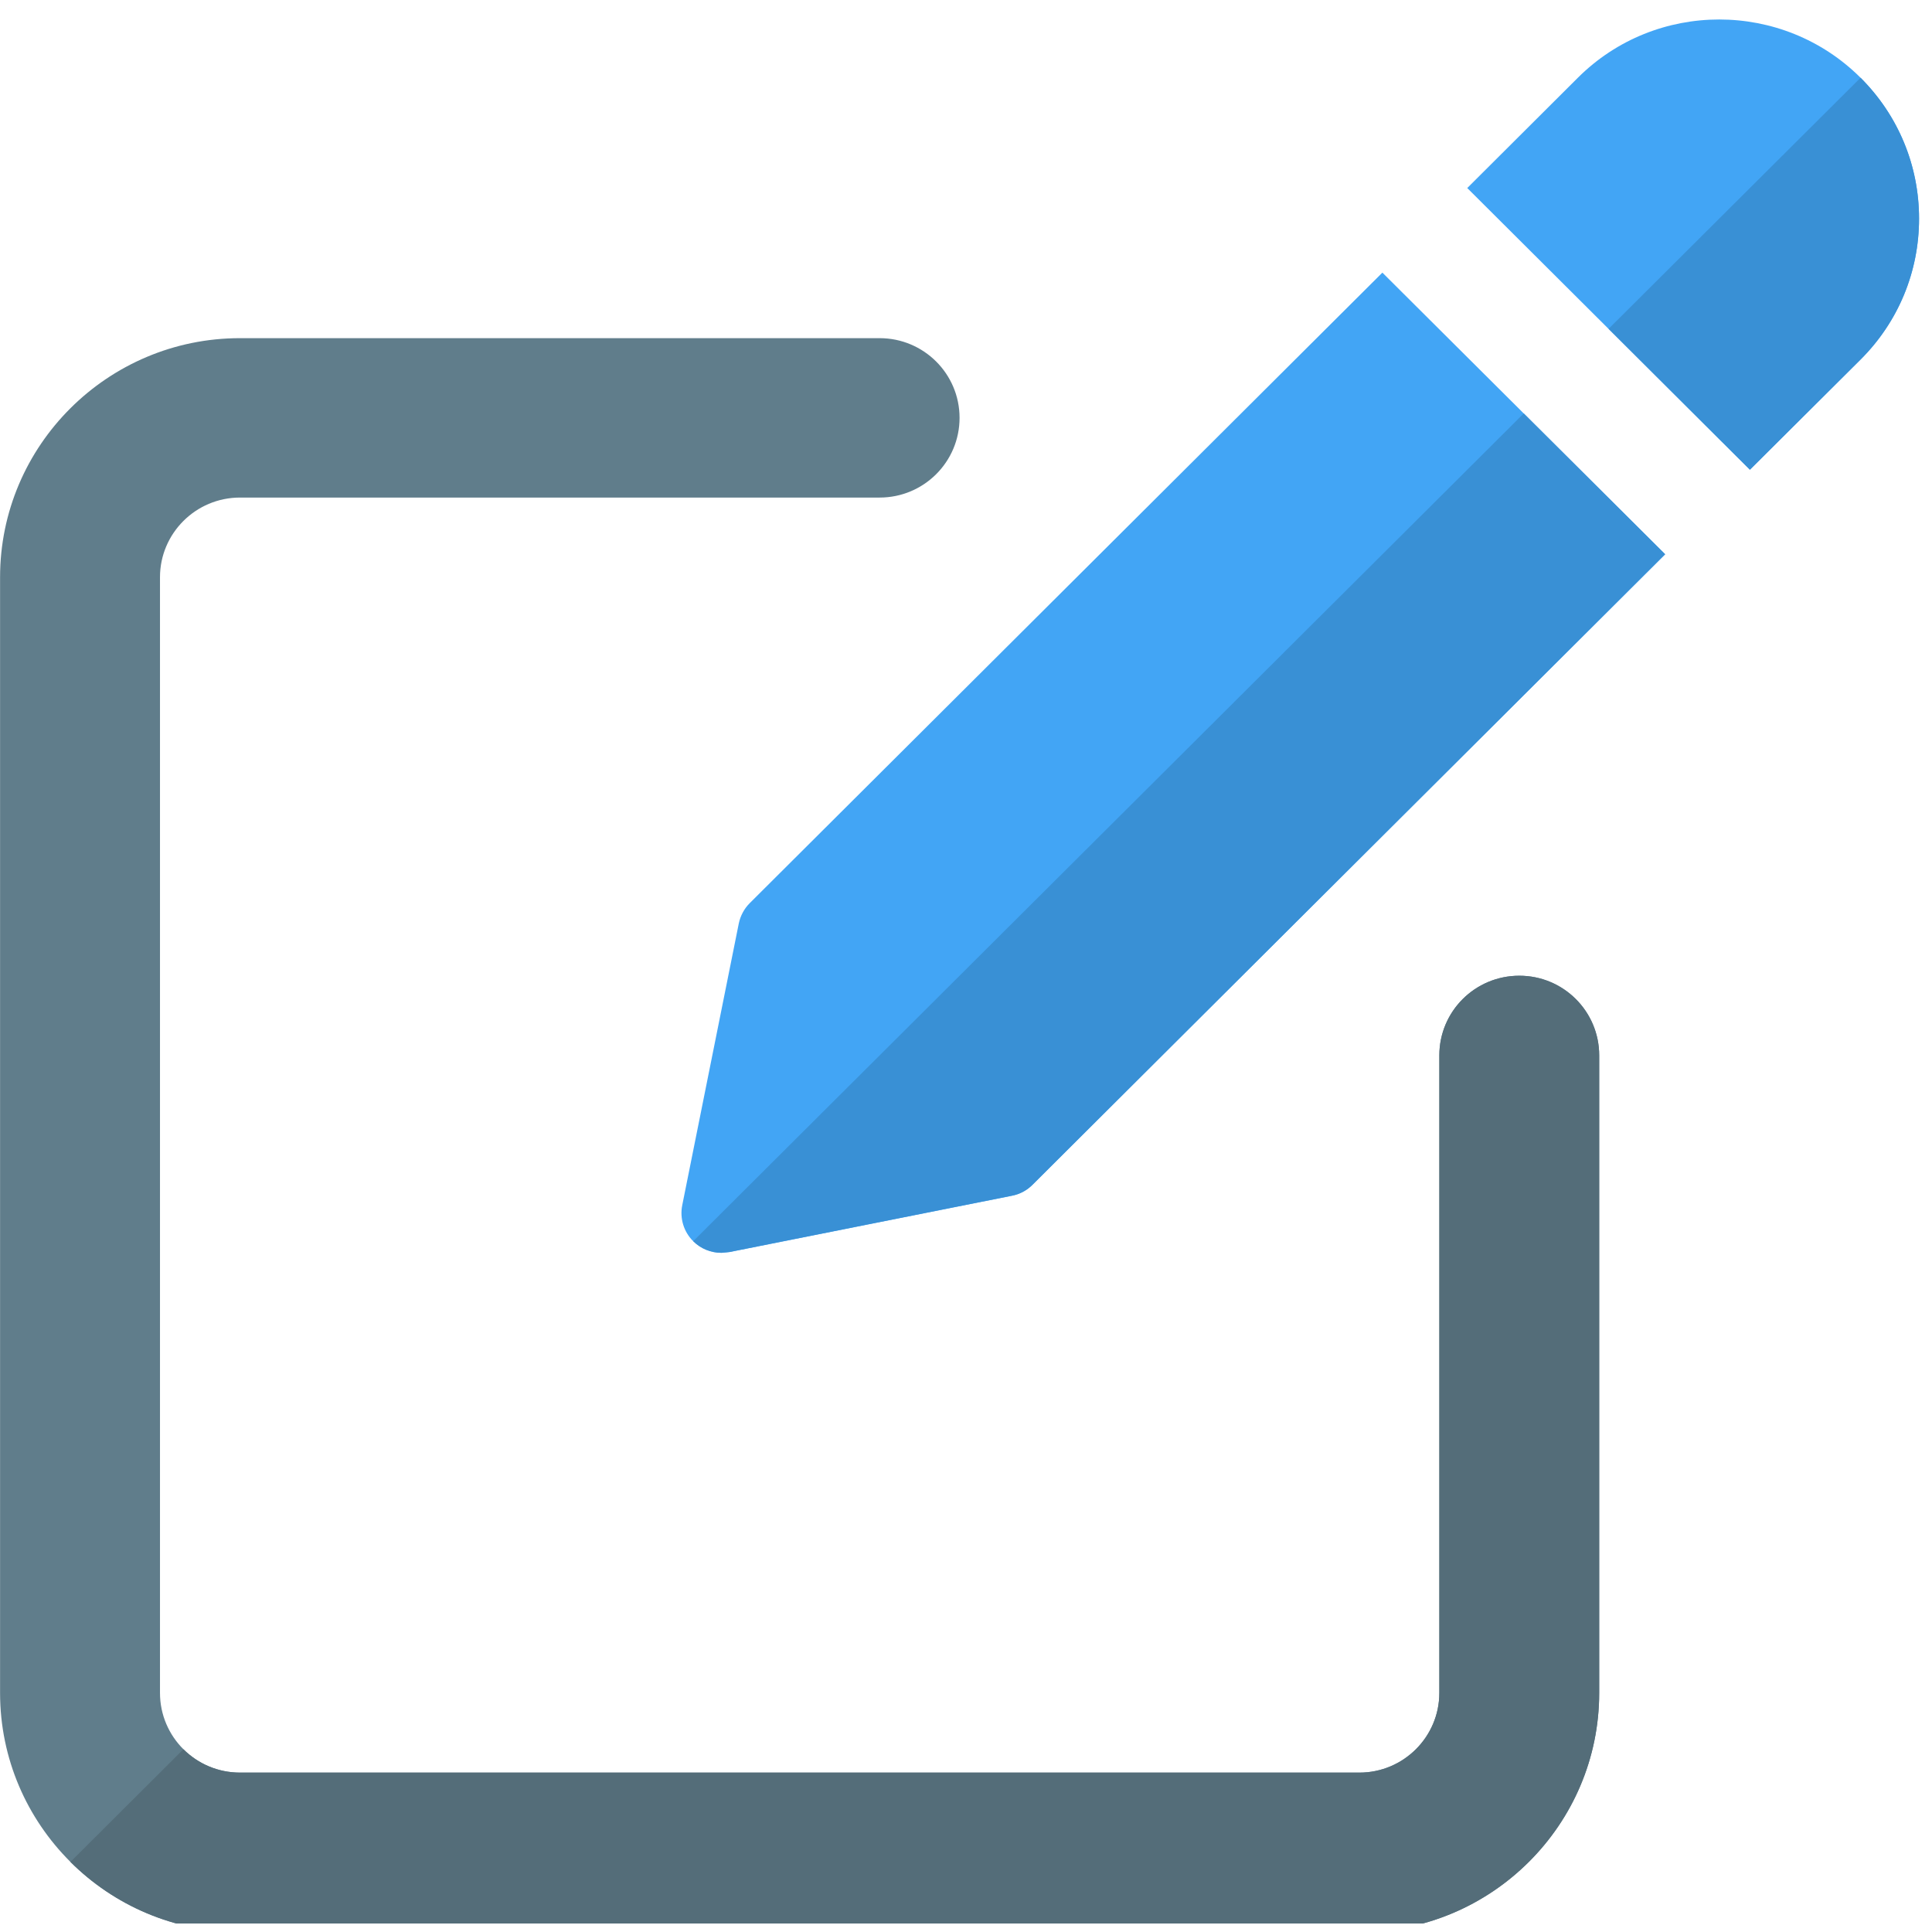 <svg xmlns="http://www.w3.org/2000/svg" xmlns:xlink="http://www.w3.org/1999/xlink" width="150" zoomAndPan="magnify" viewBox="0 0 112.5 112.5" height="150" preserveAspectRatio="xMidYMid meet" version="1.0"><defs><clipPath id="id1"><path d="M 0 19 L 94 19 L 94 112.004 L 0 112.004 Z M 0 19 " clip-rule="nonzero"/></clipPath><clipPath id="id2"><path d="M 85 1 L 111.75 1 L 111.75 28 L 85 28 Z M 85 1 " clip-rule="nonzero"/></clipPath><clipPath id="id3"><path d="M 4 56 L 94 56 L 94 112.004 L 4 112.004 Z M 4 56 " clip-rule="nonzero"/></clipPath><clipPath id="id4"><path d="M 93 4 L 111.75 4 L 111.75 28 L 93 28 Z M 93 4 " clip-rule="nonzero"/></clipPath></defs><g clip-path="url(#id1)"><path fill="rgb(37.65%, 49.019%, 54.509%)" d="M 79.156 112.5 L 13.973 112.5 C 6.27 112.5 0.004 106.254 0.004 98.578 L 0.004 33.613 C 0.004 25.938 6.27 19.691 13.973 19.691 L 51.219 19.691 C 53.793 19.691 55.875 21.77 55.875 24.332 C 55.875 26.895 53.793 28.973 51.219 28.973 L 13.973 28.973 C 11.402 28.973 9.316 31.059 9.316 33.613 L 9.316 98.578 C 9.316 101.137 11.402 103.219 13.973 103.219 L 79.156 103.219 C 81.727 103.219 83.812 101.137 83.812 98.578 L 83.812 61.457 C 83.812 58.895 85.891 56.816 88.469 56.816 C 91.043 56.816 93.121 58.895 93.121 61.457 L 93.121 98.578 C 93.121 106.254 86.855 112.5 79.156 112.5 Z M 79.156 112.5 " fill-opacity="1" fill-rule="nonzero"/></g><path fill="rgb(25.879%, 64.709%, 96.078%)" d="M 80.496 15.875 L 43.656 52.59 C 43.332 52.914 43.113 53.328 43.02 53.77 L 39.727 70.18 C 39.574 70.941 39.812 71.73 40.367 72.277 C 40.809 72.719 41.406 72.953 42.016 72.953 L 42.473 72.91 L 58.93 69.629 C 59.387 69.539 59.797 69.316 60.121 68.992 L 96.961 32.277 Z M 80.496 15.875 " fill-opacity="1" fill-rule="nonzero"/><g clip-path="url(#id2)"><path fill="rgb(25.879%, 64.709%, 96.078%)" d="M 108.34 4.527 C 103.801 0.004 96.414 0.004 91.879 4.527 L 85.438 10.949 L 101.895 27.352 L 108.34 20.934 C 110.535 18.746 111.746 15.832 111.746 12.73 C 111.746 9.633 110.535 6.719 108.34 4.527 Z M 108.34 4.527 " fill-opacity="1" fill-rule="nonzero"/></g><g clip-path="url(#id3)"><path fill="rgb(32.939%, 42.749%, 47.449%)" d="M 88.469 56.816 C 85.891 56.816 83.812 58.895 83.812 61.457 L 83.812 98.578 C 83.812 101.137 81.727 103.219 79.156 103.219 L 13.973 103.219 C 12.688 103.219 11.523 102.699 10.68 101.859 L 4.102 108.418 C 6.629 110.941 10.121 112.5 13.973 112.5 L 79.156 112.5 C 86.855 112.5 93.121 106.254 93.121 98.578 L 93.121 61.457 C 93.121 58.891 91.043 56.816 88.469 56.816 Z M 88.469 56.816 " fill-opacity="1" fill-rule="nonzero"/></g><path fill="rgb(22.35%, 56.47%, 83.53%)" d="M 88.727 24.074 L 40.367 72.273 C 40.809 72.715 41.406 72.949 42.016 72.949 L 42.473 72.902 L 58.93 69.621 C 59.387 69.535 59.797 69.312 60.121 68.988 L 96.961 32.273 Z M 88.727 24.074 " fill-opacity="1" fill-rule="nonzero"/><g clip-path="url(#id4)"><path fill="rgb(22.35%, 56.47%, 83.53%)" d="M 108.34 4.527 L 93.668 19.148 L 101.898 27.352 L 108.344 20.934 C 110.535 18.746 111.746 15.832 111.746 12.73 C 111.746 9.633 110.535 6.719 108.34 4.527 Z M 108.34 4.527 " fill-opacity="1" fill-rule="nonzero"/></g></svg>